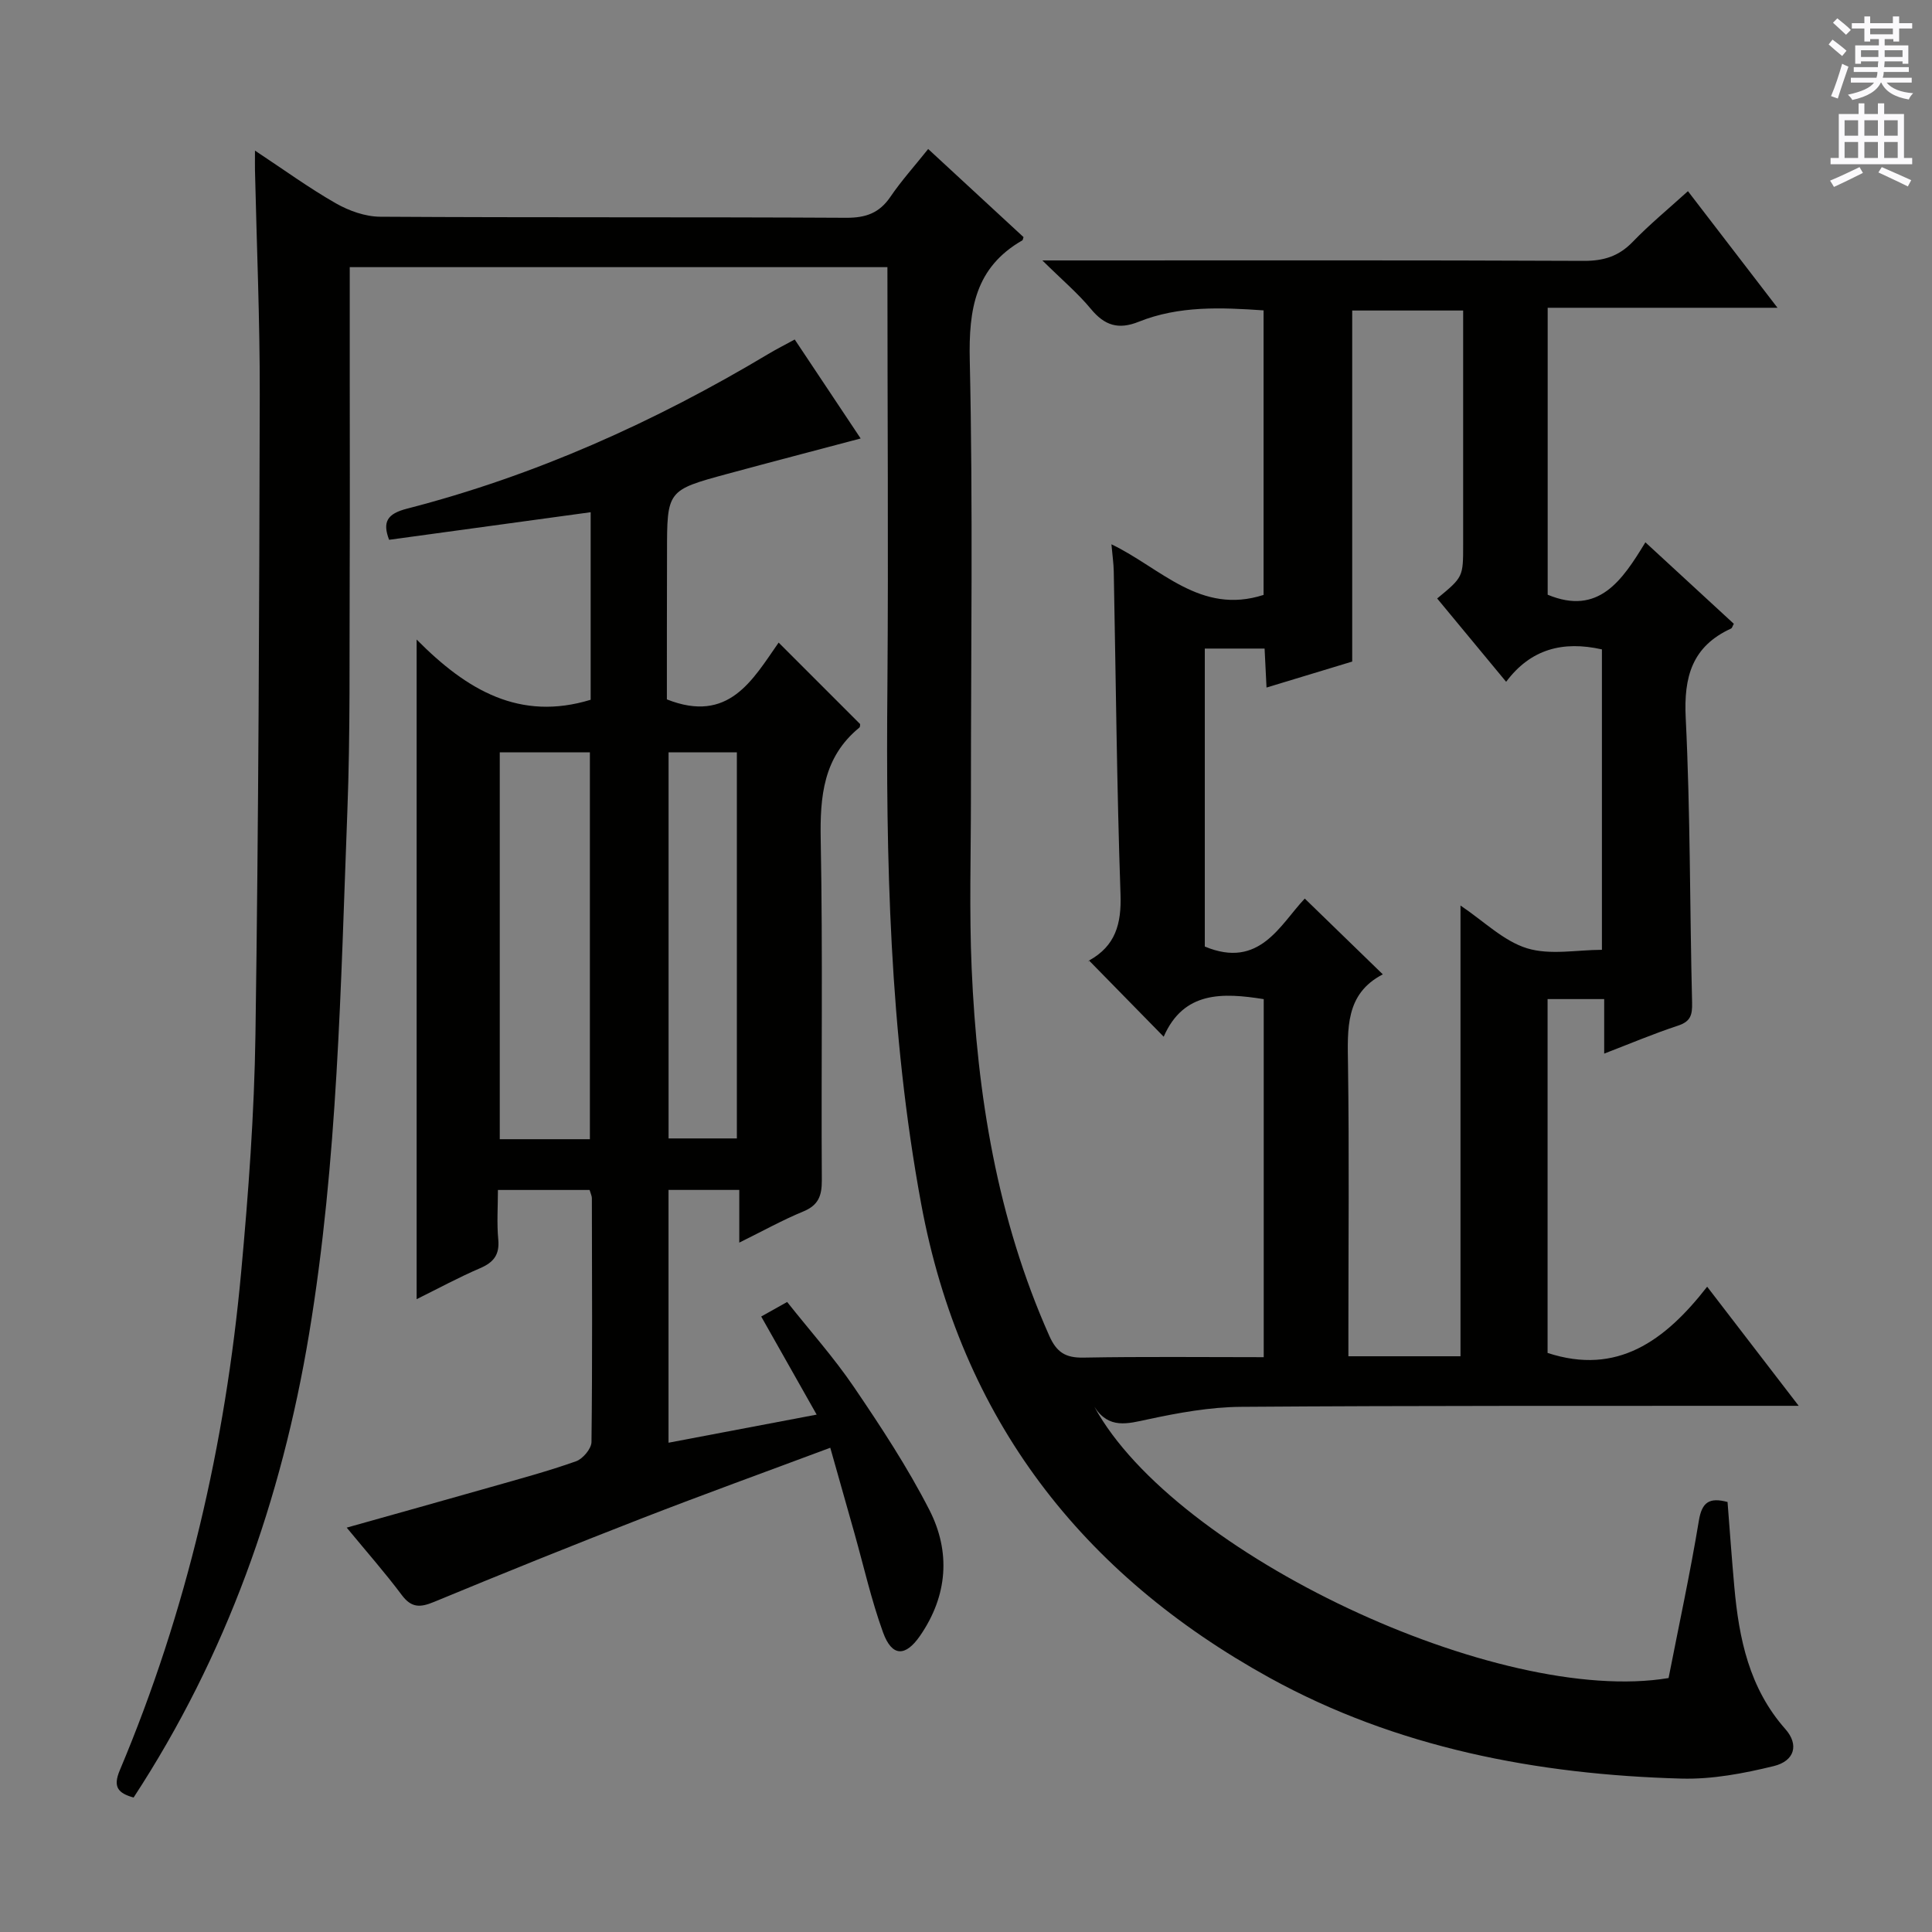 <svg enable-background="new 0 0 400 400" viewBox="0 0 400 400" xmlns="http://www.w3.org/2000/svg"><rect x="0" y="0" width="400" height="400" fill="#808080" stroke="none"/><path d="m183.73 55.31c-37.16 0-73.77 0-111.32 0v22.19c0 13.79.05 27.59-.01 41.38-.08 16.33.14 32.67-.48 48.98-1.38 36.2-1.98 72.5-7.93 108.34-5.69 34.26-17.06 66.49-36.33 95.96-3.2-.9-4.33-2.16-2.86-5.64 13.91-33.02 21.86-67.56 25.13-103.15 1.51-16.38 2.72-32.83 2.96-49.27.64-44.14.79-88.28.89-132.43.03-15.47-.64-30.95-.99-46.42-.02-.97 0-1.95 0-4.07 6.02 3.98 11.21 7.76 16.75 10.92 2.72 1.55 6.08 2.75 9.16 2.77 32.16.2 64.33.04 96.49.22 4.09.02 6.89-.99 9.18-4.37 2.23-3.28 4.91-6.25 7.8-9.87 6.77 6.26 13.29 12.29 19.74 18.24-.14.4-.14.62-.24.67-9.78 5.62-11.13 14.27-10.89 24.86.68 30.15.23 60.33.24 90.49 0 11.8-.36 23.61.15 35.38 1.14 26.21 5.28 51.84 16.07 76.07 1.53 3.44 3.37 4.58 7.06 4.52 12.32-.23 24.64-.09 37.34-.09 0-24.78 0-49.34 0-74.13-8.46-1.34-16.57-1.71-20.71 7.78-5.27-5.38-10.25-10.46-15.46-15.78-.23.55-.19.12.02 0 5.45-3.02 6.71-7.57 6.5-13.68-.77-22.29-.96-44.61-1.4-66.92-.03-1.63-.28-3.26-.48-5.57 10.23 4.9 18.4 14.71 31.5 10.48 0-19.16 0-38.87 0-58.91-8.72-.6-17.49-1-25.86 2.36-4.19 1.68-7.04.78-9.87-2.63-2.71-3.28-6.02-6.07-10.07-10.07h6.59c35.17 0 70.33-.07 105.49.09 4.14.02 7.27-.95 10.15-3.94 3.45-3.58 7.32-6.76 11.43-10.49 6.11 7.95 12.03 15.66 18.54 24.14-16.26 0-31.75 0-47.58 0v59.41c10.57 4.39 15.44-2.98 20.23-10.85 6.43 5.92 12.38 11.41 18.31 16.87-.27.47-.35.88-.57.98-8.06 3.7-9.82 9.97-9.39 18.53.97 19.61.83 39.28 1.32 58.92.06 2.56-.3 3.91-2.92 4.77-5.01 1.65-9.88 3.71-15.28 5.79 0-3.98 0-7.41 0-11.29-4.02 0-7.71 0-11.72 0v73.26c14.4 4.72 24.3-2.49 33.04-13.71 6.44 8.38 12.36 16.09 18.95 24.66-2.53 0-4.26 0-5.99 0-36.5.03-73-.06-109.49.21-6.42.05-12.91 1.23-19.21 2.58-4.29.92-8.13 2.08-11.13-2.59 16.61 30.48 83.76 62.03 118.88 56.16 2.11-10.79 4.46-21.63 6.27-32.57.63-3.84 2.15-4.88 5.94-3.88.45 5.76.87 11.66 1.4 17.55.96 10.74 3.08 21.01 10.58 29.48 2.83 3.2 1.94 6.58-2.41 7.65-6.22 1.52-12.74 2.76-19.09 2.59-29.89-.82-59.05-6.39-85.31-20.88-38.8-21.42-63.88-53.5-72.13-98.16-6.58-35.6-7.31-71.38-6.98-107.35.22-28.64 0-57.29 0-86.54zm118.65 225.49c0-31.33 0-62.11 0-93.32 4.88 3.28 8.93 7.36 13.77 8.85 4.79 1.47 10.39.32 15.51.32 0-21.22 0-41.8 0-62.2-8.09-1.82-14.77-.07-19.83 6.71-5.05-6.1-9.66-11.68-14.28-17.25 5.38-4.44 5.38-4.44 5.38-11.15 0-9.16 0-18.32 0-27.49 0-6.94 0-13.88 0-20.98-8.14 0-15.7 0-22.97 0v72.68c-5.46 1.66-11.45 3.47-17.74 5.38-.15-2.97-.27-5.41-.4-8.07-4.29 0-8.35 0-12.38 0v61.69c11.35 4.74 15.58-4.53 20.7-9.93 5.55 5.39 10.63 10.32 16.16 15.69-7.81 4.02-7.31 11.29-7.21 18.76.26 18.32.08 36.65.08 54.97v5.34z" fill="#010100"/><path d="m138.07 144.8c12.81 5.08 17.74-4.04 23.14-11.76l16.87 16.87c-.02.11.03.57-.16.73-7.47 6.12-8.17 14.23-8 23.25.45 23.48.08 46.98.23 70.47.02 3.25-.73 5.19-3.88 6.48-4.27 1.76-8.34 4.03-13.21 6.43 0-3.92 0-7.28 0-10.91-5.16 0-9.73 0-14.65 0v52.34c10.14-1.93 20.14-3.83 30.67-5.82-3.95-7-7.62-13.48-11.48-20.31 1.71-.96 3.24-1.81 5.37-3.01 4.68 5.91 9.67 11.49 13.84 17.63 5.59 8.23 11.1 16.61 15.62 25.45 4.43 8.68 3.77 17.72-1.92 26-3.05 4.44-5.85 4.4-7.69-.68-2.42-6.68-3.99-13.67-5.92-20.53-1.62-5.72-3.23-11.44-5-17.69-13.35 4.99-26.26 9.66-39.05 14.63-14.4 5.6-28.72 11.38-42.99 17.29-2.87 1.19-4.68 1.25-6.68-1.43-3.47-4.64-7.32-9-11.4-13.95 10.25-2.88 20.07-5.62 29.87-8.41 5.9-1.68 11.84-3.28 17.62-5.33 1.4-.5 3.17-2.6 3.19-3.98.2-16.82.11-33.65.08-50.48 0-.47-.25-.94-.47-1.71-6.06 0-12.13 0-18.98 0 0 3.4-.25 6.84.07 10.24.3 3.19-.97 4.76-3.79 5.97-4.37 1.87-8.56 4.15-13.11 6.4 0-45.38 0-90.22 0-136.57 10.42 10.53 21.38 16.94 36.03 12.47 0-12.51 0-25.42 0-38.83-14.03 1.92-27.81 3.8-41.73 5.71-1.4-3.67-.43-5.38 3.68-6.44 26.56-6.84 51.33-17.97 74.83-32.03 1.7-1.02 3.47-1.91 5.47-3 4.61 6.92 9.1 13.66 13.65 20.49-9.42 2.5-18.48 4.86-27.52 7.31-12.58 3.41-12.57 3.43-12.57 16.38-.03 10.18-.03 20.33-.03 30.33zm-15.94 91.06c0-27.04 0-53.57 0-80.09-6.56 0-12.65 0-18.66 0v80.09zm16.29-80.1v79.94h14.14c0-26.82 0-53.33 0-79.94-4.95 0-9.53 0-14.14 0z" fill="#010100"/><g fill="#fbfafc"><path d="m378.6 9.2.8-1c.9.7 1.9 1.4 2.9 2.3l-.9 1.1c-1.1-.9-2-1.7-2.8-2.4zm.5 10.7c.9-2.1 1.6-4.3 2.3-6.7.4.2.8.4 1.3.6-.7 2.1-1.5 4.3-2.2 6.6zm.4-15.2.9-.9c1 .8 2 1.6 2.8 2.4l-1 1c-1-.9-1.9-1.8-2.7-2.5zm12.5-1.3h1.2v1.4h2.7v1.1h-2.7v2.7h-1.2v-.5h-1.8v1.3h4.9v3.8h-1.2v-.5h-3.7c0 .4-.1.9-.1 1.2h5.1v1h-5.2c0 .5-.1.9-.2 1.2h6v1h-5.2c1.1 1.3 2.9 2 5.5 2.2-.4.4-.7.8-.9 1.3-2.9-.5-4.8-1.6-5.7-3.5h-.1c-.8 1.7-2.7 2.9-5.9 3.6-.2-.4-.6-.8-.9-1.1 2.8-.6 4.6-1.4 5.4-2.5h-4.8v-1h5.3c.1-.3.2-.7.2-1.2h-4.9v-1h5c0-.4 0-.8.1-1.2h-3.6v.5h-1.2v-3.8h4.9v-1.3h-1.8v.5h-1.2v-2.7h-2.6v-1.1h2.6v-1.4h1.2v1.4h4.7v-1.4zm-6.7 8.4h3.6c0-.4 0-.9 0-1.4h-3.6zm1.9-4.7h4.7v-1.2h-4.7zm6.7 3.3h-3.7v1.4h3.7z"/><path d="m384.7 21.4h1.3v2.2h2.8v-2.2h1.3v2.2h4.1v9.1h1.7v1.3h-16.9v-1.3h1.7v-9.1h4.1v-2.2zm.3 13.2.7 1.2c-1.8.9-3.8 1.9-6 2.9-.2-.4-.5-.8-.8-1.3 2.4-1 4.4-2 6.1-2.8zm-3.1-6.5h2.8v-3.2h-2.8zm0 4.6h2.8v-3.3h-2.8zm4.1-4.6h2.8v-3.2h-2.8zm0 4.6h2.8v-3.3h-2.8zm3.6 1.9c2.1.9 4.1 1.8 6.1 2.7l-.7 1.3c-2.2-1.1-4.2-2-6.1-2.9zm3.3-9.7h-2.8v3.2h2.8zm-2.8 7.8h2.8v-3.3h-2.8z"/></g></svg>
